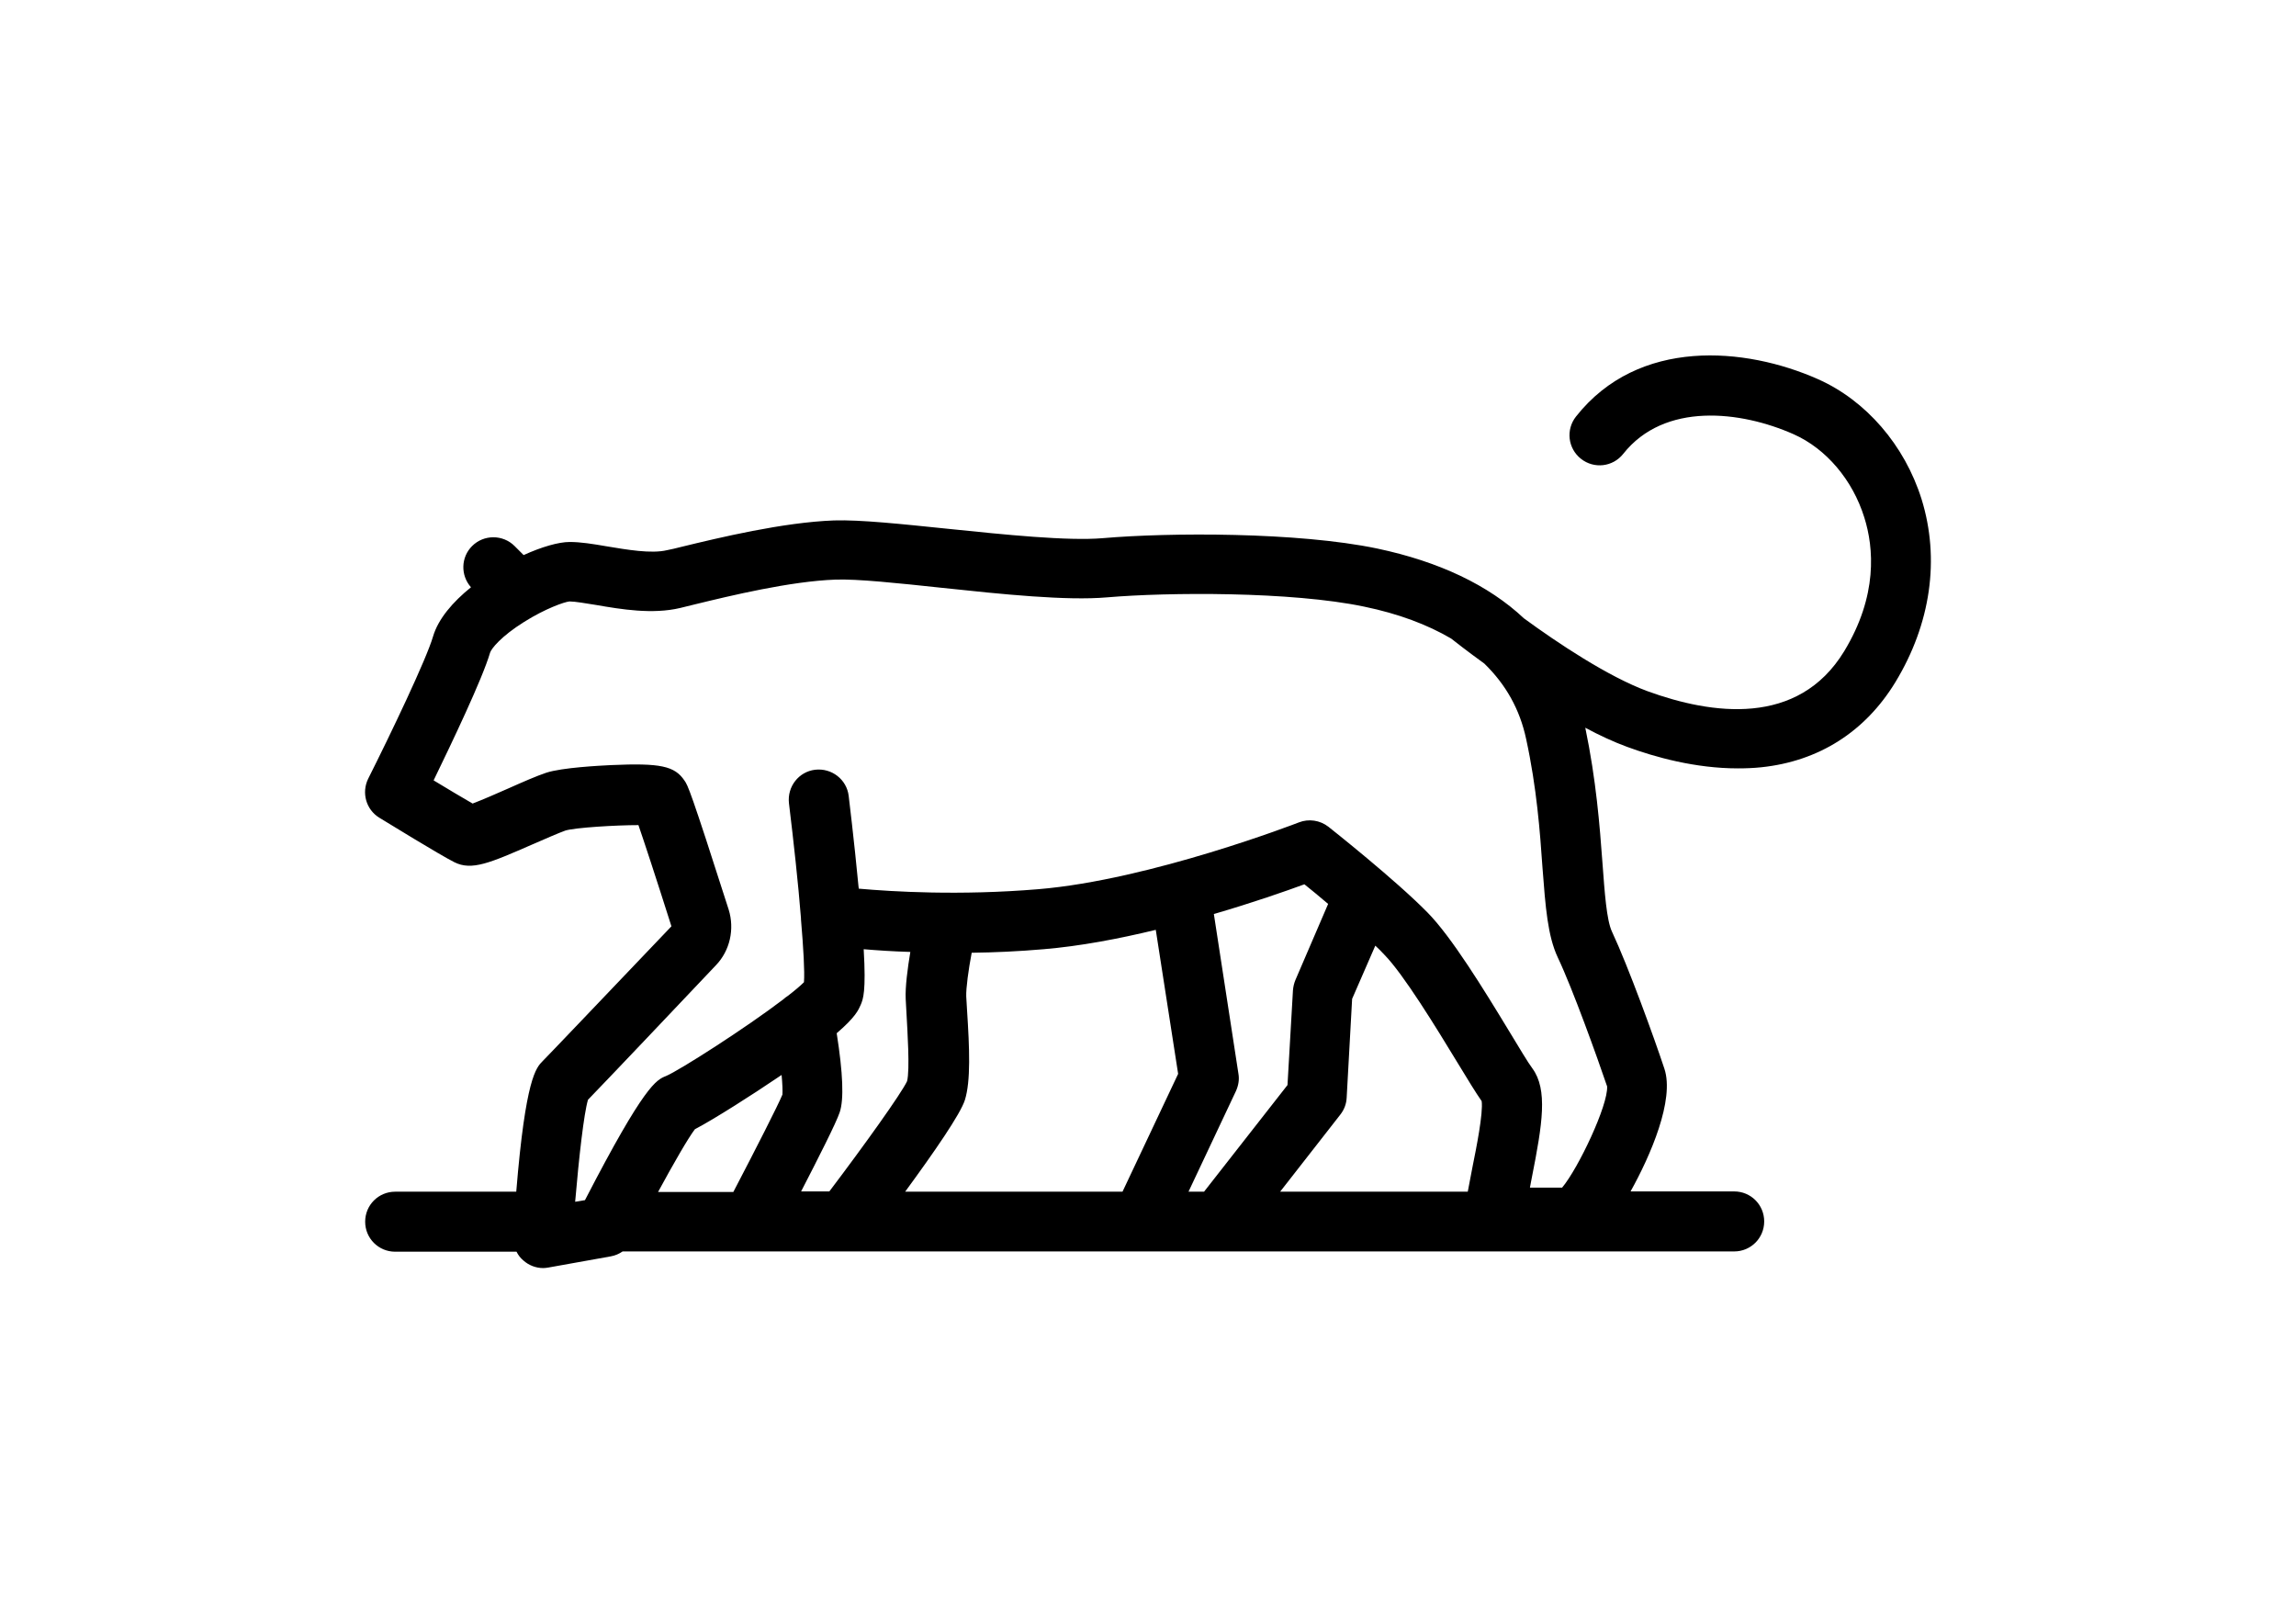 <?xml version="1.0" encoding="utf-8"?>
<!-- Generator: Adobe Illustrator 23.1.0, SVG Export Plug-In . SVG Version: 6.00 Build 0)  -->
<svg version="1.1" id="Capa_2" xmlns="http://www.w3.org/2000/svg" xmlns:xlink="http://www.w3.org/1999/xlink" x="0px" y="0px"
	 viewBox="0 0 841.9 595.3" style="enable-background:new 0 0 841.9 595.3;" xml:space="preserve">
<path d="M704.6,183c-6.2-19.8-20.4-36.2-38-44c-26.6-11.8-65.8-15.3-88.7,13.7c-3.8,4.8-3,11.7,1.8,15.5c4.8,3.8,11.7,3,15.5-1.8
	c15.1-19.1,43.1-15.8,62.5-7.2c11.9,5.3,21.6,16.7,25.9,30.5c3.5,11.1,5,28.7-7.4,49.1c-16.9,27.7-48.5,23.2-72.1,14.6
	c-14.4-5.3-33-17.7-45.3-26.7c-13-12.2-31.1-20.8-53.8-25.6c-29.2-6.1-76.4-5.9-100.6-3.8c-12.9,1.1-36.1-1.3-56.5-3.4
	c-17.5-1.8-32.5-3.4-42.1-3.1c-18.7,0.7-42,6.3-56,9.7c-1.9,0.5-3.7,0.9-5.2,1.2c-5.8,1.4-14.8-0.2-22.1-1.4
	c-5.2-0.9-9.6-1.6-13.6-1.6c-4.1,0-10.3,1.8-16.9,4.8l-3.3-3.3c-4.3-4.3-11.3-4.3-15.6,0c-4.1,4.1-4.3,10.7-0.4,15.1
	c-6.7,5.4-12,11.6-13.9,18c-2.4,8.3-15.5,35.7-23.8,52.2c-2.5,5.1-0.8,11.3,4.1,14.3c2.3,1.4,22.3,13.7,27.5,16.3
	c6.4,3.2,13,0.3,28.8-6.6c4.6-2,9.4-4.1,11.9-5c3.6-1.1,18.6-2,26.8-2c2.1,6.1,6,17.9,12.1,37.1C219,368.1,201.3,386.7,199,389
	c-2.4,2.4-6.3,6.3-9.7,47.9h-44.4c-6.1,0-11,4.9-11,11s4.9,11,11,11h44.5c0.6,1.2,1.4,2.3,2.5,3.2c2,1.8,4.6,2.8,7.3,2.8
	c0.6,0,1.3-0.1,1.9-0.2l22.9-4.1c1.6-0.3,3-0.9,4.3-1.8h47.3h34.2h108.7h28.4h189c6.1,0,11-4.9,11-11s-4.9-11-11-11h-38
	c7.3-13.1,16.2-33.6,12.4-45c-3.7-11.2-13.2-37.4-19.2-50.2c-2-4.2-2.7-14.4-3.5-25.2c-1-13.6-2.3-30.4-6.3-49.6
	c5.2,2.8,10.4,5.2,15.3,7c10.3,3.8,25.1,7.9,40.6,7.9c2.9,0,5.7-0.1,8.6-0.4c21.1-2.2,38.1-13,49.2-31.2
	C708,228.7,711.4,204.9,704.6,183z M284.8,395.3c0.6-0.4,1.2-0.8,1.8-1.2c0.3,3.2,0.4,5.8,0.3,7.2c-1.6,3.9-9.8,20-18,35.7h-27.6
	c5.7-10.5,11-19.7,13.5-23C261.9,410.3,276.4,401,284.8,395.3z M293.7,436.9c6.2-12,13-25.4,14.2-29.1c1.6-4.7,1.2-14.4-1.1-29
	c7-6,8-8.6,8.8-10.4c0.9-2.1,2-4.9,1.1-20.4c4.7,0.4,10.5,0.8,17.1,1c-1,6-1.9,12.8-1.7,17.2c0.1,1.5,0.2,3.4,0.3,5.5
	c0.3,5.7,1.3,20.6,0.2,24.7c-2.1,4.5-15.7,23.5-28.5,40.4H293.7z M423.8,340.9l8.2,52.8l-20.4,43.2h-79.7
	c10.7-14.6,20.3-28.5,21.9-33.6c2.2-7,1.7-19,0.8-32.9c-0.1-2-0.2-3.7-0.3-5.1c-0.1-3,0.8-9.7,2-16c8.2-0.1,17.1-0.5,26.4-1.3
	C395.9,346.9,410.2,344.2,423.8,340.9z M435.8,436.9l17.4-36.9c0.9-2,1.3-4.2,0.9-6.4l-9-58.5c14.4-4.2,26.4-8.4,33.2-10.9
	c2.4,1.9,5.4,4.4,8.7,7.2L475,359.3c-0.5,1.2-0.8,2.5-0.9,3.8l-2,34.7l-30.6,39.1H435.8z M469.4,436.9l22.1-28.3
	c1.4-1.8,2.2-3.9,2.3-6.2l2-36.2l8.5-19.5c1.2,1.1,2.3,2.2,3.3,3.3c7,7.1,19,26.7,26.9,39.7c3.7,6.1,6.7,11,8.8,14
	c0.6,4.4-2,17.4-3.3,23.8c-0.7,3.6-1.3,6.7-1.8,9.4H469.4z M559.6,270.9c3.9,17.9,5.1,34.2,6,47.2c1.1,14.5,1.9,25,5.6,32.9
	c5.5,11.6,14.5,36.7,18.1,47.3c0.4,6.9-10.6,30.1-16.5,37.1H561c0.2-1.3,0.5-2.5,0.7-3.7c3.9-19.7,5.9-32.2,0.2-40
	c-1.6-2.1-4.9-7.7-8.5-13.6c-9.4-15.5-21.2-34.7-30-43.6c-11.9-12.1-35.3-30.6-36.3-31.4c-3.1-2.4-7.2-3-10.8-1.6
	c-0.5,0.2-54.5,21.1-95.6,24.5c-28.8,2.4-53.4,0.9-65.8-0.2c0-0.3-0.1-0.6-0.1-0.8c-1.6-16.9-3.6-33.1-3.6-33.2
	c-0.7-6-6.2-10.3-12.3-9.6c-6,0.7-10.3,6.2-9.6,12.3c1.7,14,3.4,29.4,4.4,42.1c0,0.1,0,0.3,0,0.4c0.9,10.6,1.4,19.2,1.1,23.1
	c-1.3,1.3-3.3,3-5.9,5c-0.6,0.4-1.2,0.8-1.7,1.3c-13.5,10.3-38,26-43,28.1c-3.5,1.4-7.8,3.1-29.7,45.5l-3.6,0.6
	c1.4-16.4,3.2-32.3,4.7-37.4c7-7.2,34.6-36.3,46.9-49.3c5.2-5.4,6.9-13.3,4.7-20.4c-14.1-44.1-15-45.6-16.2-47.3
	c-3.6-5.4-8.9-6.5-26.9-5.7c-4.1,0.2-18,0.9-23.8,2.8c-3.6,1.2-8.6,3.4-14,5.8c-3.8,1.7-9.6,4.2-13,5.5c-3.5-2-9-5.3-14.3-8.5
	c6.5-13.4,17.9-37.2,20.7-46.8c0.4-1.4,4-6,12.5-11.3c7.8-4.9,14.7-7.3,16.6-7.5c2.1,0,6,0.7,9.8,1.3c9.2,1.6,20.7,3.5,30.8,1.1
	c1.6-0.4,3.4-0.8,5.3-1.3c13.1-3.2,35.1-8.5,51.6-9.1c8-0.3,23.1,1.3,39,3c22.5,2.4,45.8,4.8,60.7,3.5c22.2-1.9,67.5-2.2,94.2,3.4
	c12.6,2.6,23.2,6.6,31.9,11.7c1.5,1.2,6,4.7,12.2,9.2C552.2,251,557.3,260.1,559.6,270.9z"/>
</svg>
